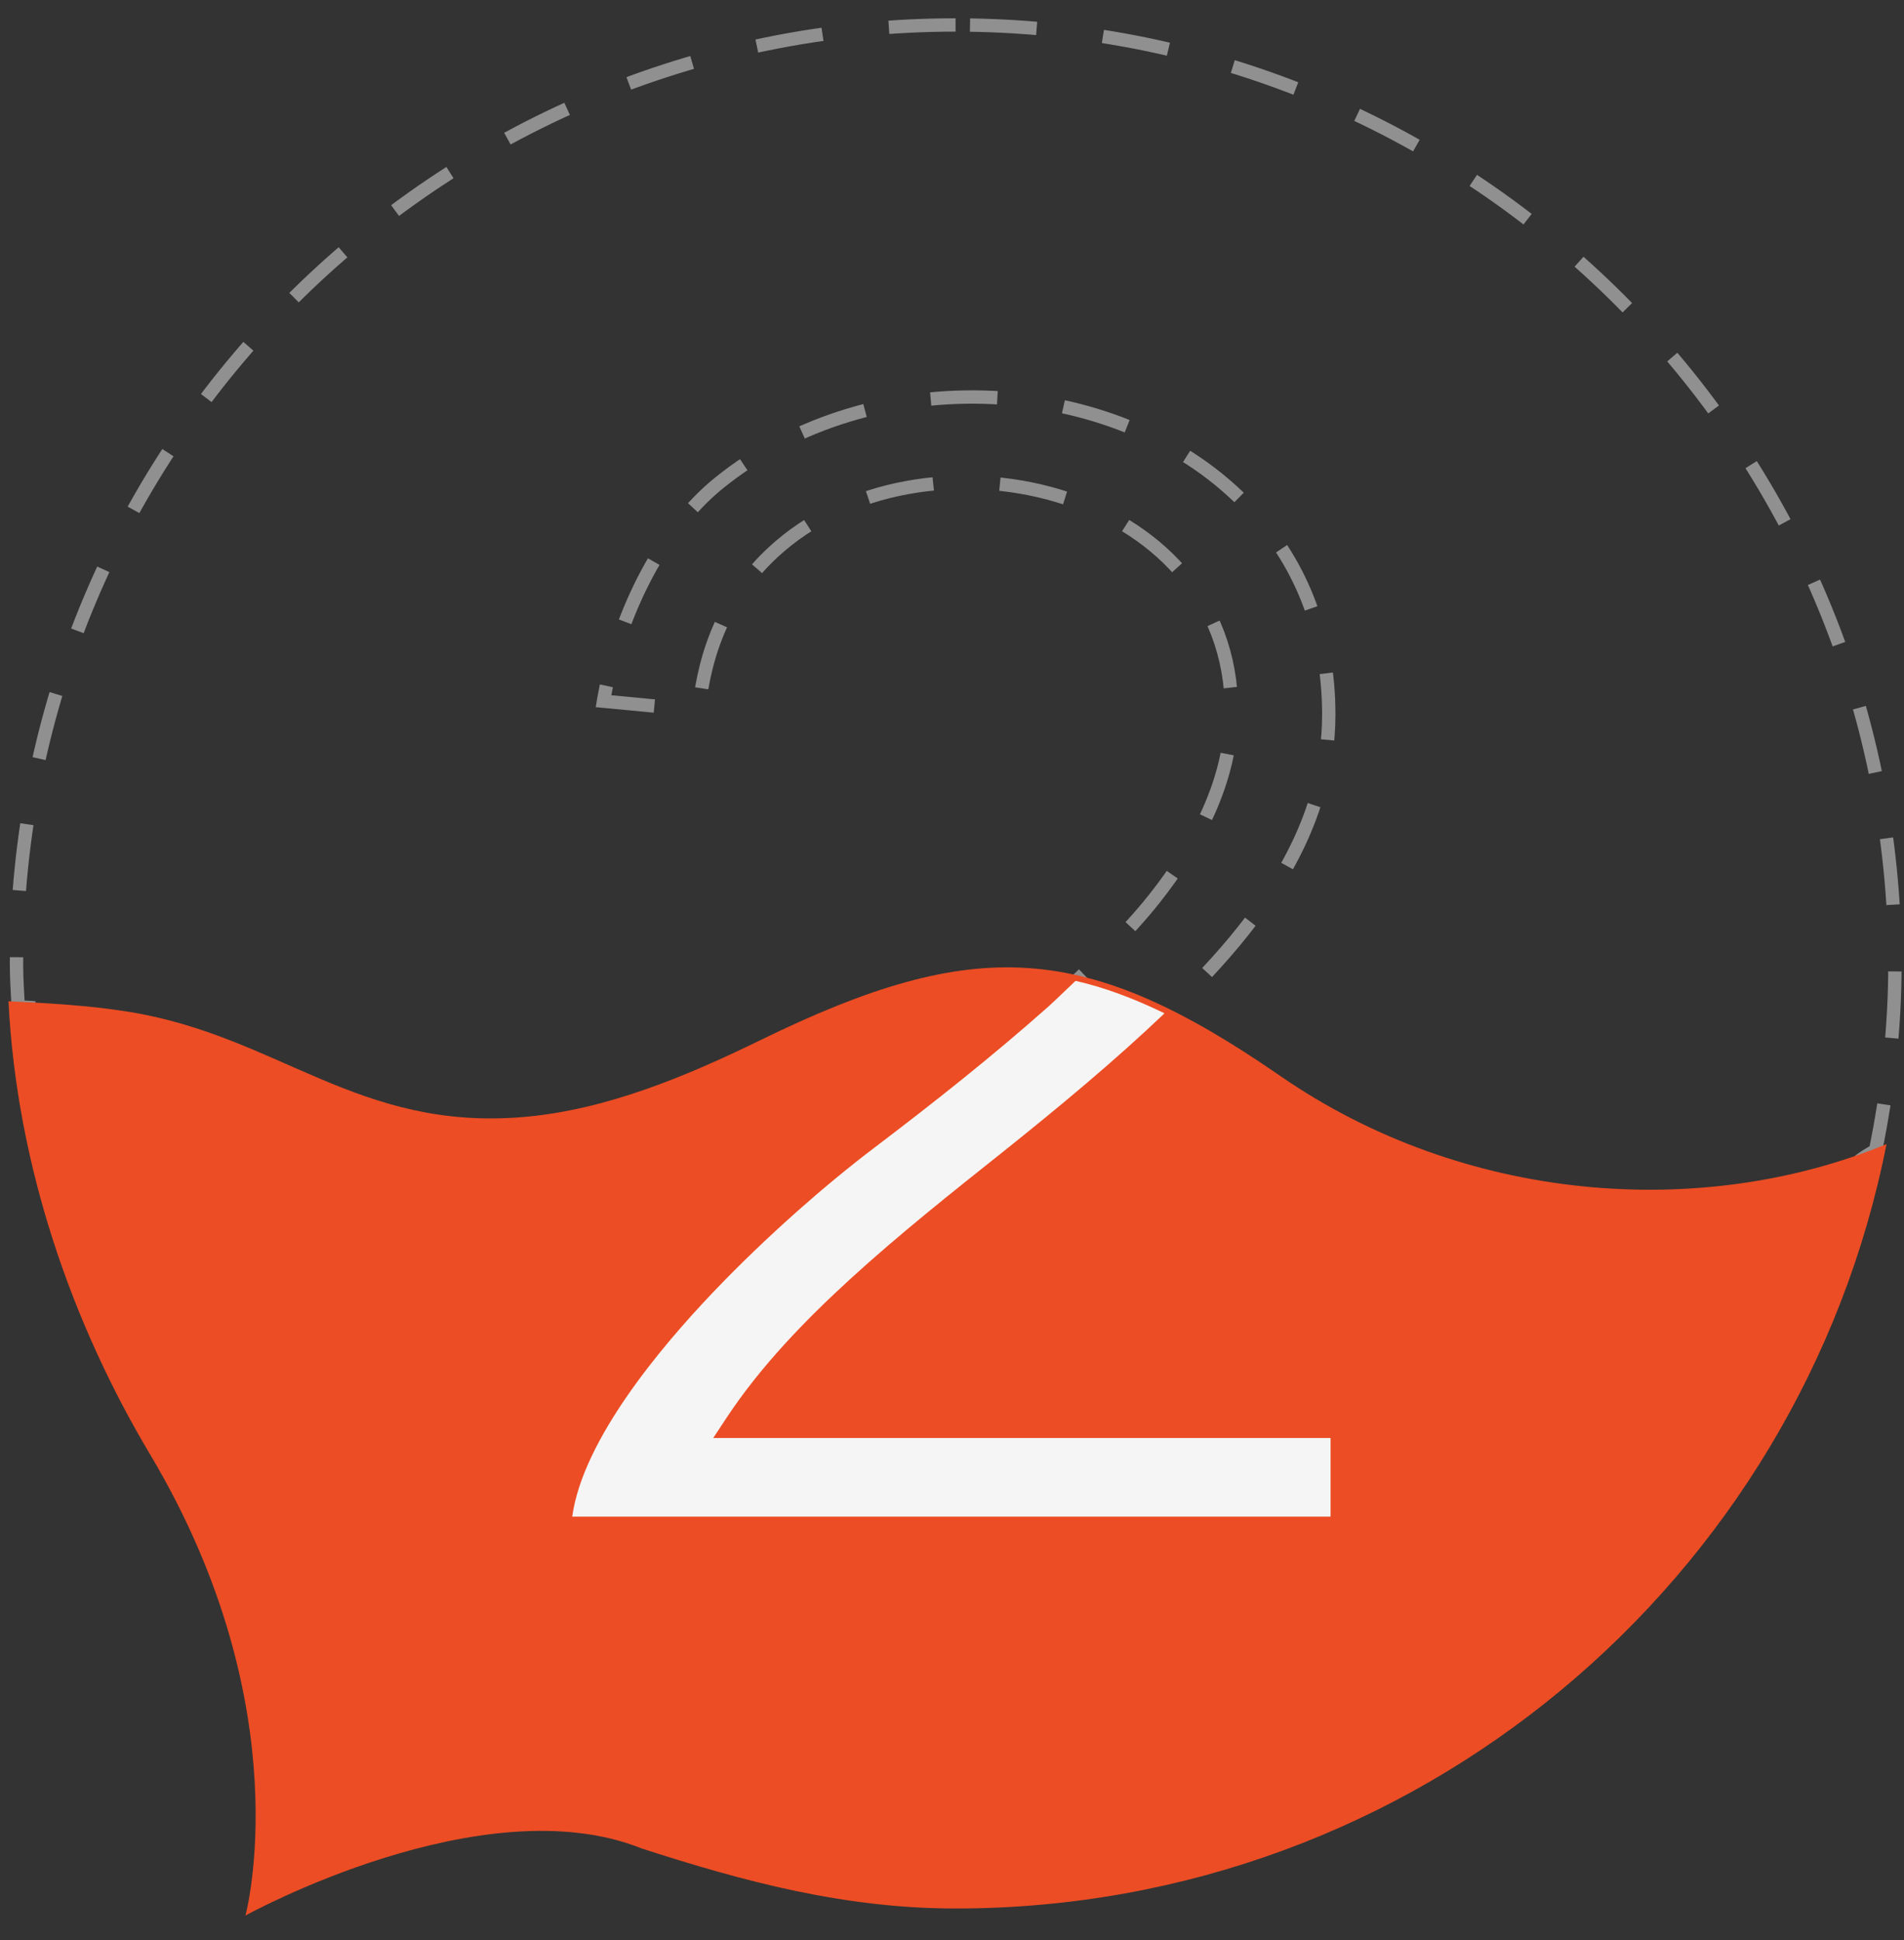 <?xml version="1.0" encoding="utf-8"?>
<!-- Generator: Adobe Illustrator 16.0.0, SVG Export Plug-In . SVG Version: 6.00 Build 0)  -->
<!DOCTYPE svg PUBLIC "-//W3C//DTD SVG 1.1//EN" "http://www.w3.org/Graphics/SVG/1.1/DTD/svg11.dtd">
<svg version="1.1" id="Layer_1" xmlns="http://www.w3.org/2000/svg" xmlns:xlink="http://www.w3.org/1999/xlink" x="0px" y="0px"
	 width="378px" height="385.133px" viewBox="-118.44 -176.796 378 385.133" enable-background="new -118.44 -176.796 378 385.133"
	 xml:space="preserve">
<rect x="-118.44" y="-176.796" width="378" height="385.133" fill="#333333" stroke="none"/>
<g>
	<path fill="none" stroke="#909090" stroke-width="2.65" stroke-miterlimit="10" stroke-dasharray="13.25,13.25" d="
		M71.266-171.84c-102.956,0-186.431,83.488-186.431,186.476c0,2.847,0.201,5.668,0.343,8.488
		c25.75,0.014,34.725,25.803,27.135,44.035c5.266,2.342,9.944,6.741,13.159,13.885c12.74,28.26,26.967,57.634,30.552,87.888
		c72.541-3.248,149.714,39.893,207.995-26.165c26.139-29.619,47.89-59.096,75.711-71.713c1.825-8.088,6.548-15.334,14.183-19.461
		c2.444-11.957,3.843-24.289,3.843-36.957C257.756-88.352,174.267-171.84,71.266-171.84z"/>
	<g>
		<path fill="none" stroke="#909090" stroke-width="2.65" stroke-miterlimit="10" stroke-dasharray="13.25,13.25" d="
			M-4.84,124.275h150.561v-15.619H23.156l2.614-3.972c6.754-10.223,15.554-19.307,24.56-27.563
			c9.782-8.929,20.186-17.184,30.563-25.439C94.04,41.176,107.55,30.475,119.221,18.35c10.145-10.494,19.488-22.735,23.705-36.865
			c1.605-5.357,2.434-10.87,2.434-16.473c0-15.98-5.435-30.564-16.719-41.977c-13.017-13.238-31.676-20.07-50-20.924
			c-19.332-0.919-39.129,4.697-54.295,16.938C12.053-71.025,4.024-53.337,1.372-37.602l18.912,1.798
			c1.19-12.047,5.693-22.968,14.777-31.379c29.219-27.083,90.993-13.393,90.993,31.586c0,13.794-6.961,26.656-15.321,37.202
			c-2.794,3.52-5.874,6.845-9.006,10.029c-3.934,3.999-8.048,7.815-12.215,11.542C78.616,32.843,67.1,41.965,55.506,50.765
			c-5.409,4.089-10.662,8.437-15.735,12.939c-5.848,5.202-11.542,10.649-16.925,16.317C12.985,90.399-2.717,108.89-4.84,124.275
			L-4.84,124.275z"/>
	</g>
</g>
<path fill="#EC4D24" d="M135.772,36.815C96.977,10.017,75.252,8.774,32.382,29.75C17.818,36.854,1.909,43.519-14.383,44.928
	c-32.971,2.86-48.725-16.045-78.409-20.858c-8.094-1.307-16.039-1.721-23.964-2.109c1.637,32.751,12.667,64.155,28.26,90.204
	c29.904,50.336,18.789,91.29,18.789,91.29s47.069-26.022,78.694-13.302c20.225,6.535,40.166,11.905,62.293,11.905
	c91.51,0,167.726-65.257,184.807-151.733C219.156,65.528,172.133,61.944,135.772,36.815z"/>
<g>
	<path fill="#F5F5F5" d="M25.776,104.685c6.754-10.223,15.541-19.307,24.56-27.563c9.769-8.929,20.186-17.184,30.557-25.439
		c10.856-8.682,21.739-17.688,31.858-27.329c-6.082-2.949-11.943-5.149-17.663-6.443c-1.863,1.746-3.675,3.559-5.577,5.267
		c-10.896,9.666-22.418,18.788-34.013,27.588c-5.409,4.089-10.649,8.437-15.722,12.939c-5.849,5.202-11.542,10.649-16.925,16.317
		C12.991,90.399-2.717,108.89-4.84,124.275h150.561v-15.619H23.162L25.776,104.685z"/>
</g>
</svg>
